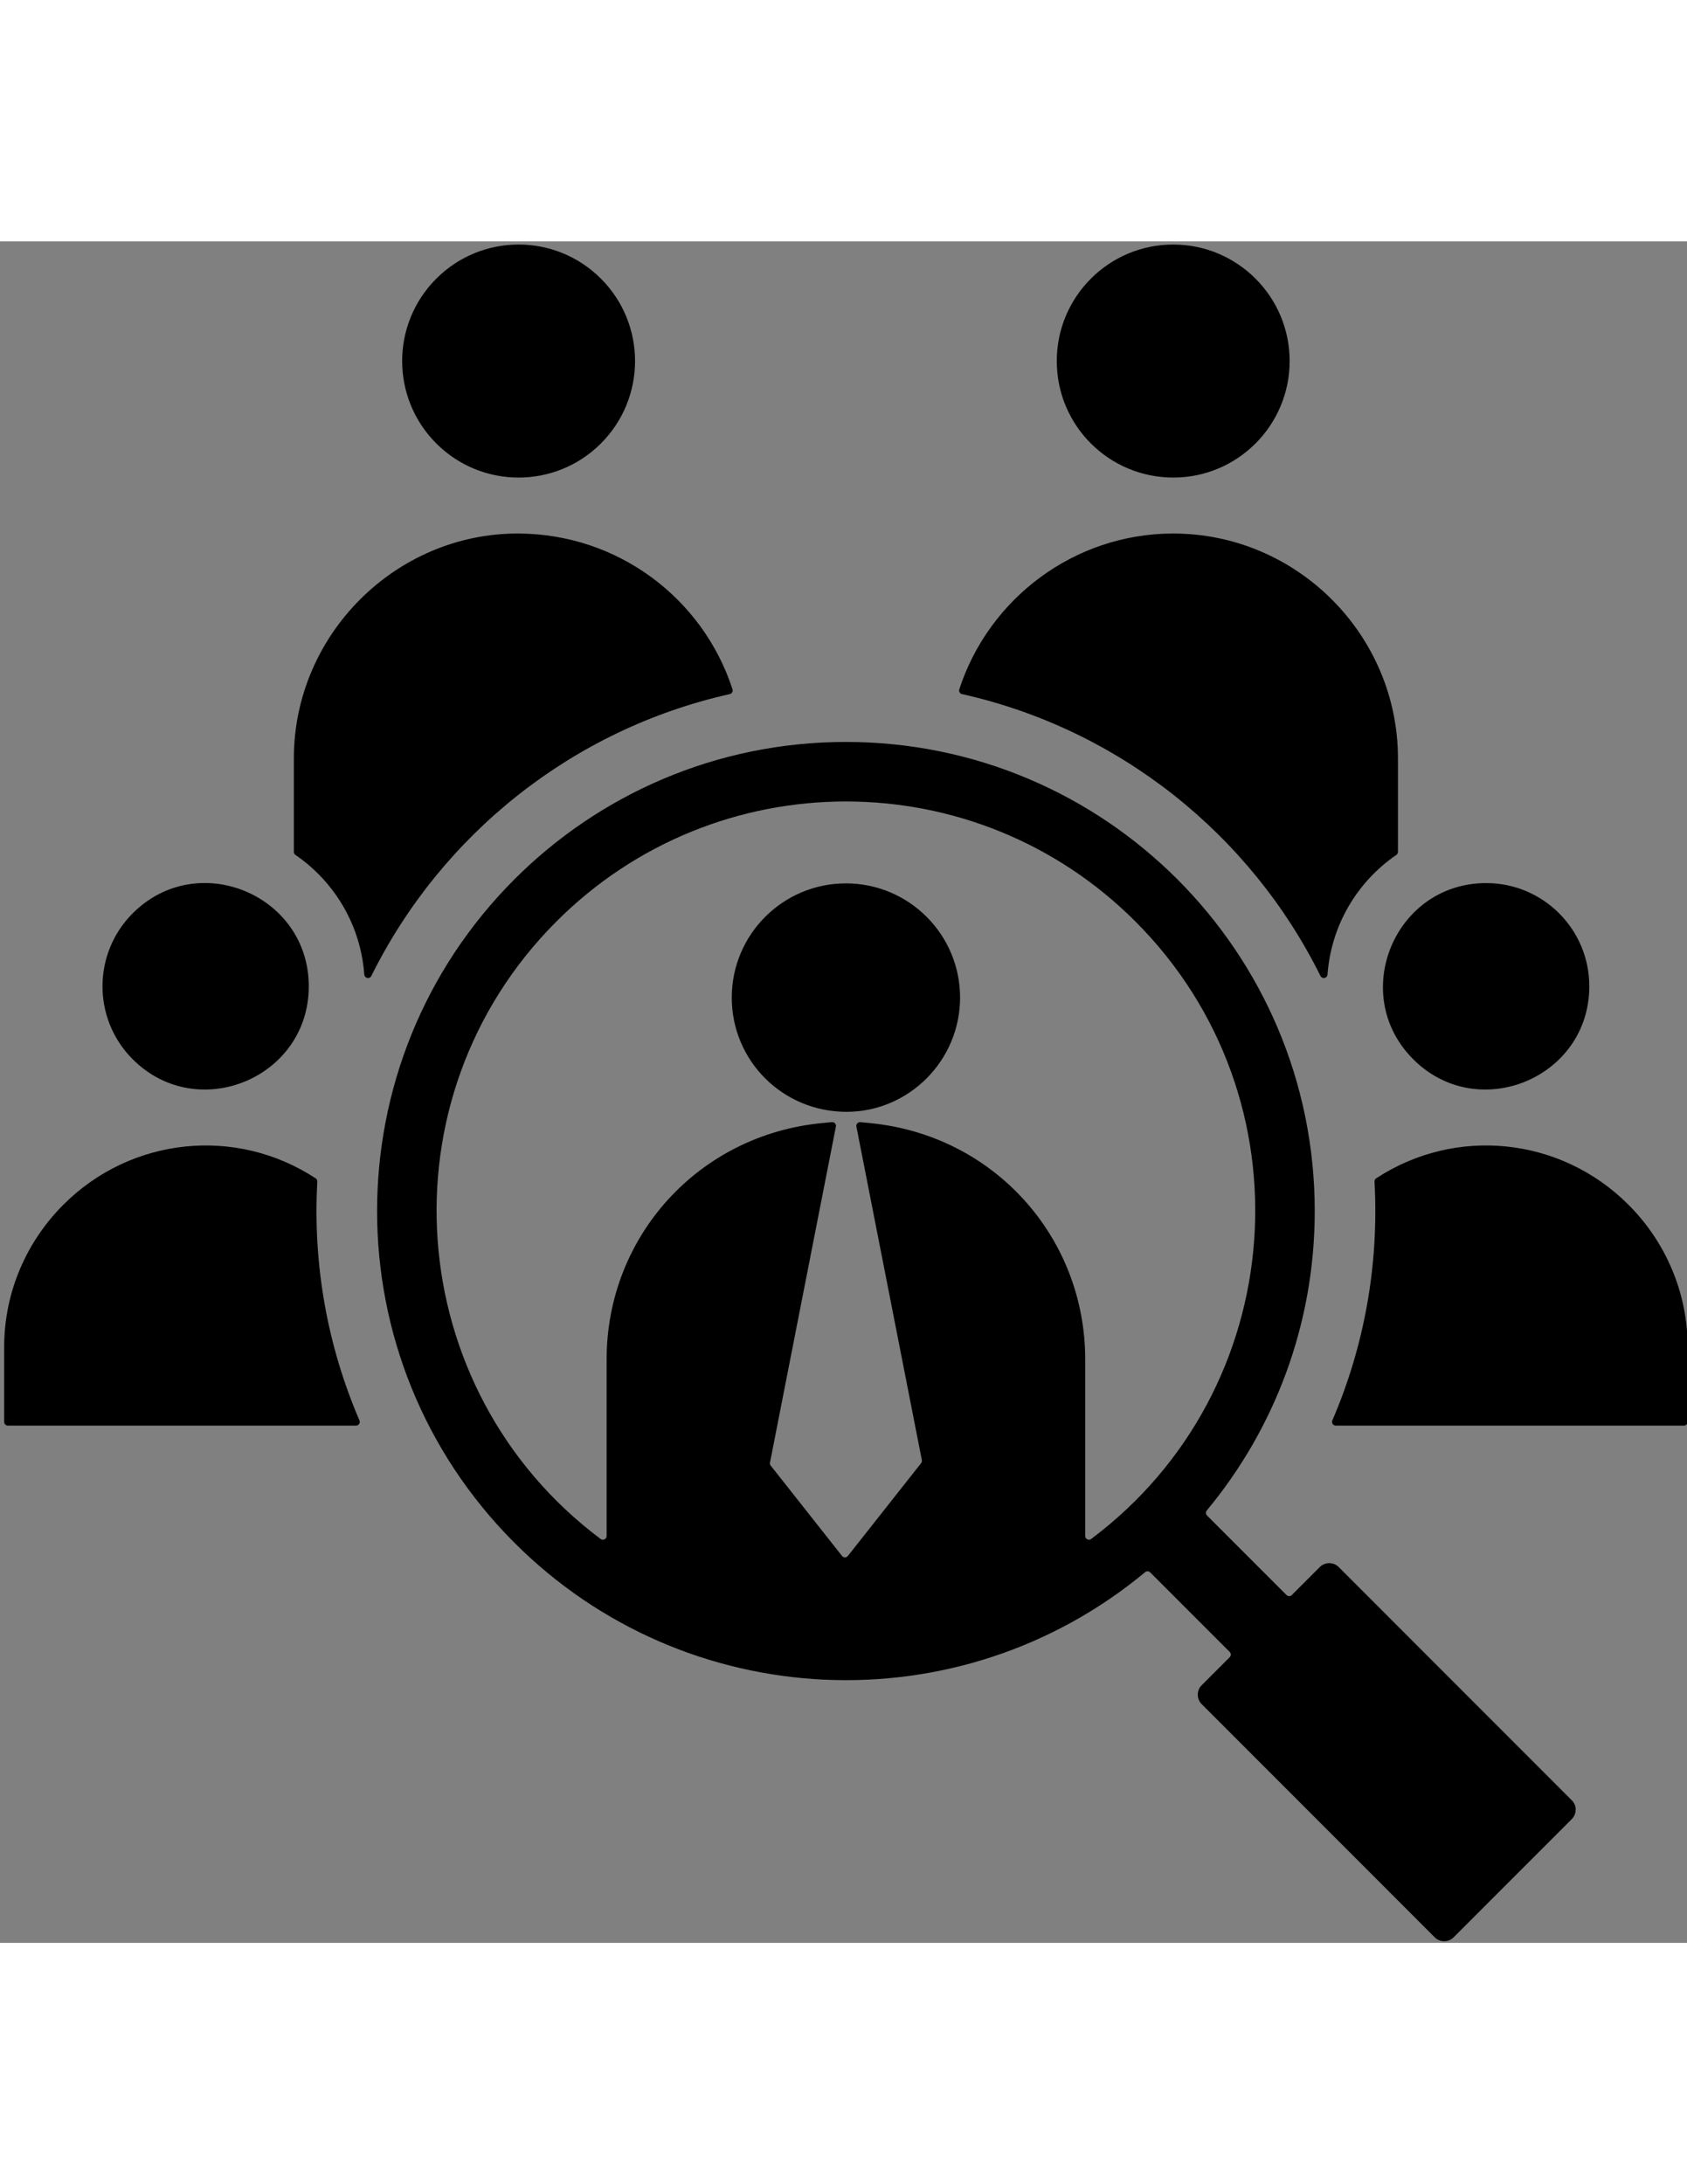 <svg xmlns="http://www.w3.org/2000/svg" xmlns:xlink="http://www.w3.org/1999/xlink" width="816" zoomAndPan="magnify" viewBox="183 273 245 247" height="1056" preserveAspectRatio="xMidYMid meet" version="1.0"><rect x="183" y="273" width="245" height="247" fill="#808080" stroke="none"/><defs><clipPath id="448f9a07cc"><path d="M 183.602 273 L 428.102 273 L 428.102 519.984 L 183.602 519.984 Z M 183.602 273 " clip-rule="nonzero"/></clipPath><clipPath id="f7401227bf"><path d="M 73.562 61.199 L 257.16 61.199 L 257.16 244.801 L 73.562 244.801 Z M 73.562 61.199 " clip-rule="nonzero"/></clipPath></defs><g clip-path="url(#448f9a07cc)"><path fill="#000000" d="M 192.203 412.848 C 186.898 418.152 183.605 425.469 183.605 433.512 L 183.605 444.371 C 183.605 444.672 183.848 444.914 184.145 444.914 L 234.707 444.914 C 234.895 444.914 235.055 444.824 235.16 444.668 C 235.262 444.512 235.277 444.328 235.203 444.156 C 230.594 433.453 228.414 421.652 229.082 409.5 C 229.094 409.301 229.004 409.125 228.836 409.016 C 217.289 401.445 202.043 403.008 192.203 412.848 Z M 305.852 345.672 C 343.453 345.672 373.938 376.16 373.938 413.766 C 373.938 430.289 368.051 445.438 358.262 457.23 C 358.082 457.449 358.098 457.762 358.293 457.961 L 369.84 469.508 C 370.051 469.719 370.395 469.719 370.605 469.508 L 374.68 465.434 C 375.422 464.691 376.664 464.691 377.406 465.434 L 411.27 499.305 C 411.652 499.684 411.844 500.18 411.844 500.664 L 411.828 500.664 C 411.828 501.164 411.641 501.656 411.27 502.027 L 394.098 519.203 C 393.355 519.945 392.113 519.945 391.371 519.203 L 357.508 485.332 C 356.766 484.59 356.766 483.348 357.508 482.609 L 361.586 478.531 C 361.797 478.32 361.797 477.977 361.586 477.766 L 350.039 466.215 C 349.84 466.02 349.527 466.004 349.309 466.184 C 322.289 488.621 282.578 486.789 257.707 461.914 C 231.117 435.324 231.117 392.211 257.707 365.617 C 270.027 353.293 287.051 345.672 305.852 345.672 Z M 347.887 371.727 C 324.672 348.508 287.031 348.508 263.816 371.727 C 238.129 397.414 241.359 439.75 270.23 461.371 C 270.398 461.496 270.609 461.516 270.797 461.422 C 270.988 461.328 271.098 461.148 271.098 460.938 L 271.098 435.293 C 271.098 417.496 284.438 402.68 302.449 400.992 L 303.812 400.863 C 303.988 400.848 304.148 400.91 304.266 401.039 C 304.387 401.168 304.43 401.332 304.395 401.508 L 294.824 450.281 C 294.793 450.441 294.828 450.594 294.93 450.719 L 305.285 463.832 C 305.391 463.965 305.539 464.039 305.711 464.039 C 305.883 464.039 306.027 463.965 306.137 463.832 L 316.77 450.367 C 316.871 450.238 316.91 450.09 316.879 449.926 L 307.375 401.512 C 307.34 401.336 307.387 401.172 307.504 401.043 C 307.625 400.91 307.781 400.852 307.957 400.867 L 309.324 400.996 C 327.309 402.723 340.602 417.523 340.602 435.293 L 340.602 460.934 C 340.602 461.145 340.715 461.324 340.902 461.418 C 341.09 461.512 341.301 461.496 341.469 461.367 C 370.34 439.75 373.57 397.414 347.887 371.727 Z M 289.273 382.781 C 289.273 391.953 296.668 399.363 305.941 399.363 C 314.977 399.359 322.43 391.934 322.43 382.781 C 322.43 373.625 315.008 366.203 305.852 366.203 C 296.695 366.203 289.273 373.625 289.273 382.781 Z M 419.496 412.848 C 409.656 403.004 394.41 401.445 382.863 409.016 C 382.695 409.125 382.609 409.301 382.617 409.5 C 383.285 421.652 381.105 433.453 376.496 444.156 C 376.422 444.332 376.438 444.512 376.539 444.672 C 376.645 444.828 376.805 444.914 376.992 444.914 L 427.555 444.914 C 427.852 444.914 428.094 444.672 428.094 444.371 L 428.094 433.512 C 428.098 425.469 424.801 418.152 419.496 412.848 Z M 398.836 366.16 C 385.527 366.16 378.828 382.324 388.242 391.734 C 397.633 401.129 413.812 394.473 413.812 381.141 C 413.816 372.867 407.109 366.16 398.836 366.16 Z M 353.316 315.418 C 339.023 315.445 326.617 324.824 322.316 338.031 C 322.27 338.18 322.285 338.328 322.363 338.465 C 322.441 338.605 322.559 338.691 322.715 338.727 C 345.461 343.816 364.551 359.039 374.77 379.641 C 374.879 379.863 375.113 379.98 375.359 379.93 C 375.602 379.883 375.773 379.688 375.793 379.438 C 376.312 372.32 380.074 365.988 385.789 362.07 C 385.938 361.965 386.023 361.809 386.023 361.625 L 386.023 348.062 C 386.023 330.105 371.332 315.418 353.383 315.418 C 353.359 315.418 353.34 315.418 353.316 315.418 Z M 336.473 290.383 C 336.473 299.738 344.051 307.312 353.445 307.293 C 362.73 307.277 370.293 299.707 370.293 290.383 C 370.293 281.039 362.723 273.469 353.383 273.469 C 344.043 273.469 336.473 281.039 336.473 290.383 Z M 246.359 302.34 C 252.961 308.945 263.672 308.945 270.273 302.34 C 276.879 295.734 276.879 285.027 270.273 278.422 C 263.672 271.816 252.961 271.816 246.359 278.422 C 239.754 285.027 239.754 295.734 246.359 302.34 Z M 229.203 364.805 C 233.023 368.625 235.492 373.758 235.906 379.438 C 235.926 379.688 236.098 379.883 236.344 379.93 C 236.586 379.98 236.82 379.863 236.93 379.641 C 247.148 359.039 266.238 343.816 288.984 338.727 C 289.141 338.691 289.258 338.602 289.336 338.465 C 289.414 338.328 289.43 338.18 289.383 338.031 C 285.062 324.762 272.672 315.453 258.25 315.418 C 240.473 315.375 225.676 330.094 225.676 348.062 L 225.676 361.625 C 225.676 361.809 225.758 361.965 225.91 362.07 C 227.094 362.879 228.191 363.797 229.203 364.805 Z M 202.273 391.734 C 196.422 385.887 196.422 376.398 202.273 370.547 C 211.684 361.137 227.844 367.836 227.844 381.141 C 227.844 394.473 211.664 401.129 202.273 391.734 Z M 202.273 391.734 " fill-opacity="1" fill-rule="evenodd"/></g><g clip-path="url(#f7401227bf)"><path fill="#ffffff" d="M 73.562 61.199 L 257.16 61.199 L 257.16 244.801 L 73.562 244.801 Z M 73.562 61.199 " fill-opacity="1" fill-rule="nonzero"/></g></svg>